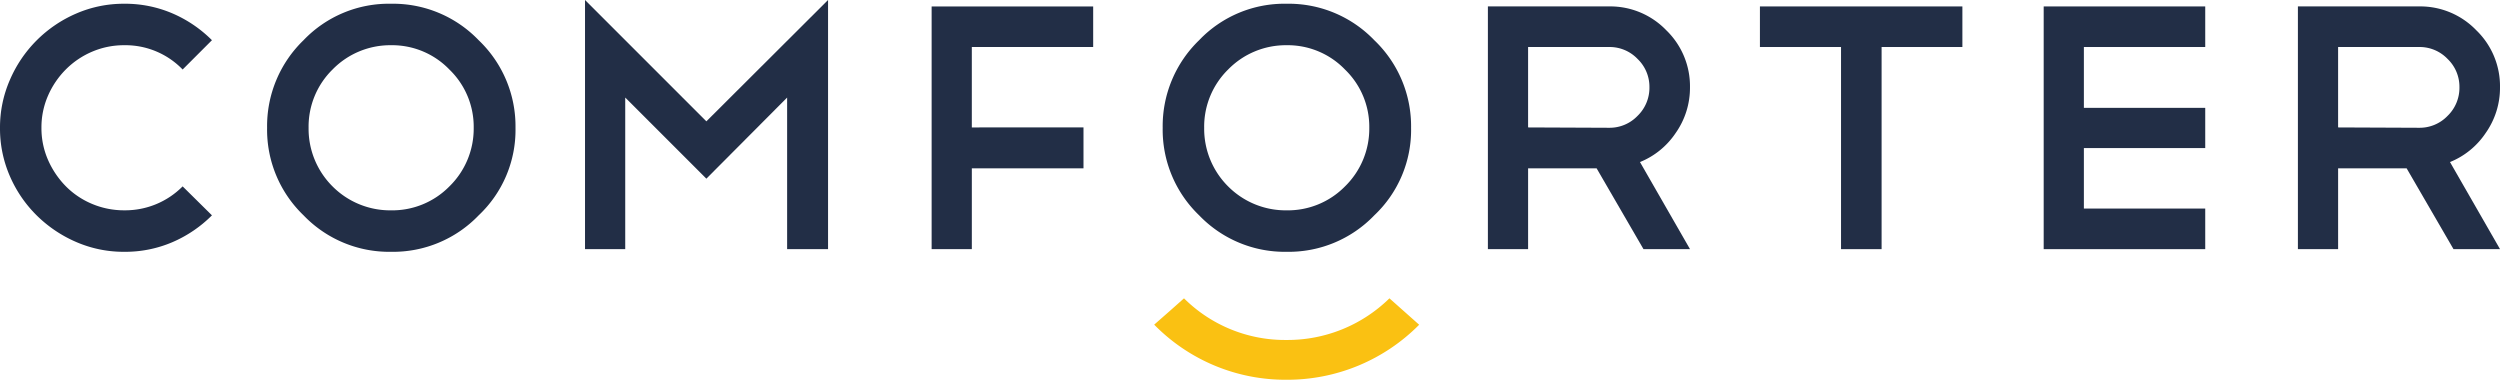 <svg xmlns="http://www.w3.org/2000/svg" xmlns:xlink="http://www.w3.org/1999/xlink" width="302.833" height="46" viewBox="0 0 302.833 46">
  <defs>
    <clipPath id="clip-path">
      <path id="Path_124" data-name="Path 124" d="M0-5.215H302.833v-46H0Z" transform="translate(0 51.215)" fill="none"/>
    </clipPath>
  </defs>
  <g id="Group_226" data-name="Group 226" clip-path="url(#clip-path)">
    <g id="Group_216" data-name="Group 216" transform="translate(0 0.454)">
      <path id="Path_114" data-name="Path 114" d="M-1.708,0A14.519,14.519,0,0,1,4.115,1.169,15.277,15.277,0,0,1,8.9,4.416l-3.55,3.55A9.628,9.628,0,0,0-1.708,5.023,9.788,9.788,0,0,0-5.6,5.8,10.049,10.049,0,0,0-8.787,7.945a10.376,10.376,0,0,0-2.166,3.181,9.556,9.556,0,0,0-.8,3.9,9.553,9.553,0,0,0,.8,3.9A10.586,10.586,0,0,0-8.809,22.1a9.744,9.744,0,0,0,3.182,2.143,9.951,9.951,0,0,0,3.919.779,9.793,9.793,0,0,0,7.057-2.9L8.9,25.631a15.279,15.279,0,0,1-4.785,3.248,14.534,14.534,0,0,1-5.823,1.169,14.426,14.426,0,0,1-5.844-1.191,15.571,15.571,0,0,1-4.784-3.225,15.14,15.14,0,0,1-3.248-4.762,14.448,14.448,0,0,1-1.19-5.845,14.392,14.392,0,0,1,1.19-5.78,15.325,15.325,0,0,1,3.248-4.806A15.414,15.414,0,0,1-7.552,1.191,14.456,14.456,0,0,1-1.708,0" transform="translate(16.774 0)" fill="#222e46"/>
    </g>
    <g id="Group_217" data-name="Group 217" transform="translate(32.355 0.454)">
      <path id="Path_115" data-name="Path 115" d="M-1.7-.569A9.775,9.775,0,0,0-8.8,2.375a9.7,9.7,0,0,0-2.9,7.058,9.846,9.846,0,0,0,2.9,7.1,9.844,9.844,0,0,0,7.1,2.9,9.7,9.7,0,0,0,7.057-2.9A9.772,9.772,0,0,0,8.3,9.433,9.63,9.63,0,0,0,5.354,2.375,9.631,9.631,0,0,0-1.7-.569m0-5.023A14.375,14.375,0,0,1,8.9-1.176,14.4,14.4,0,0,1,13.363,9.433,14.214,14.214,0,0,1,8.9,20.039,14.375,14.375,0,0,1-1.7,24.456a14.372,14.372,0,0,1-10.607-4.416A14.371,14.371,0,0,1-16.726,9.433,14.465,14.465,0,0,1-12.311-1.176,14.28,14.28,0,0,1-1.7-5.592" transform="translate(16.726 5.592)" fill="#222e46"/>
    </g>
    <g id="Group_218" data-name="Group 218" transform="translate(70.865 -0.001)">
      <path id="Path_116" data-name="Path 116" d="M-.552-1.34V17.019H-5.423V-13.158l14.7,14.7,14.74-14.7V17.019H19.059V-1.34L9.275,8.487Z" transform="translate(5.423 13.158)" fill="#222e46"/>
    </g>
    <g id="Group_219" data-name="Group 219" transform="translate(112.851 0.78)">
      <path id="Path_117" data-name="Path 117" d="M-2.218,0V4.914h-14.7v9.742H-3.391v4.955H-16.917V29.4h-4.87V0Z" transform="translate(21.787)" fill="#222e46"/>
    </g>
    <g id="Group_220" data-name="Group 220" transform="translate(140.84 0.454)">
      <path id="Path_118" data-name="Path 118" d="M-1.7-.569A9.773,9.773,0,0,0-8.8,2.375a9.7,9.7,0,0,0-2.9,7.058,9.843,9.843,0,0,0,2.9,7.1,9.842,9.842,0,0,0,7.1,2.9,9.7,9.7,0,0,0,7.057-2.9A9.773,9.773,0,0,0,8.3,9.433,9.631,9.631,0,0,0,5.354,2.375,9.63,9.63,0,0,0-1.7-.569m0-5.023A14.379,14.379,0,0,1,8.905-1.176,14.4,14.4,0,0,1,13.363,9.433,14.216,14.216,0,0,1,8.905,20.039,14.379,14.379,0,0,1-1.7,24.456a14.374,14.374,0,0,1-10.607-4.416A14.371,14.371,0,0,1-16.726,9.433,14.465,14.465,0,0,1-12.311-1.176,14.282,14.282,0,0,1-1.7-5.592" transform="translate(16.726 5.592)" fill="#222e46"/>
    </g>
    <g id="Group_221" data-name="Group 221" transform="translate(180.232 0.78)">
      <path id="Path_119" data-name="Path 119" d="M-1.666-.557h-9.827V9.185l9.827.042a4.681,4.681,0,0,0,3.43-1.441A4.729,4.729,0,0,0,3.205,4.315,4.682,4.682,0,0,0,1.764.884,4.684,4.684,0,0,0-1.666-.557m4.15,24.483-5.676-9.786h-8.3v9.786h-4.871v-29.4h14.7a9.424,9.424,0,0,1,6.9,2.88,9.424,9.424,0,0,1,2.88,6.905A9.506,9.506,0,0,1,6.381,9.864,9.479,9.479,0,0,1,2.06,13.379L8.118,23.926Z" transform="translate(16.364 5.471)" fill="#222e46"/>
    </g>
    <g id="Group_222" data-name="Group 222" transform="translate(213.185 0.78)">
      <path id="Path_120" data-name="Path 120" d="M0,0H24.525V4.914H14.739V29.4H9.825V4.914H0Z" fill="#222e46"/>
    </g>
    <g id="Group_223" data-name="Group 223" transform="translate(247.558 0.78)">
      <path id="Path_121" data-name="Path 121" d="M-2.218,0V4.914h-14.7v7.37h14.7v4.872h-14.7v7.327h14.7V29.4H-21.787V0Z" transform="translate(21.787)" fill="#222e46"/>
    </g>
    <g id="Group_224" data-name="Group 224" transform="translate(278.351 0.78)">
      <path id="Path_122" data-name="Path 122" d="M-1.666-.557h-9.827V9.185l9.827.042A4.684,4.684,0,0,0,1.765,7.787,4.732,4.732,0,0,0,3.205,4.315,4.685,4.685,0,0,0,1.765.884,4.688,4.688,0,0,0-1.666-.557m4.15,24.483-5.676-9.786h-8.3v9.786h-4.871v-29.4h14.7a9.422,9.422,0,0,1,6.9,2.88A9.422,9.422,0,0,1,8.119,4.315,9.507,9.507,0,0,1,6.381,9.864a9.477,9.477,0,0,1-4.32,3.515L8.119,23.926Z" transform="translate(16.364 5.471)" fill="#222e46"/>
    </g>
    <g id="Group_225" data-name="Group 225" transform="translate(139.811 36.137)">
      <path id="Path_123" data-name="Path 123" d="M-1.818-1.118A22.243,22.243,0,0,1-17.859-7.792l3.621-3.178L-16.048-9.38l1.8-1.6A17.355,17.355,0,0,0-1.818-5.936a17.621,17.621,0,0,0,12.455-5.045l3.6,3.2A22.457,22.457,0,0,1-1.818-1.118" transform="translate(17.859 10.981)" fill="#fac112"/>
    </g>
  </g>
</svg>
